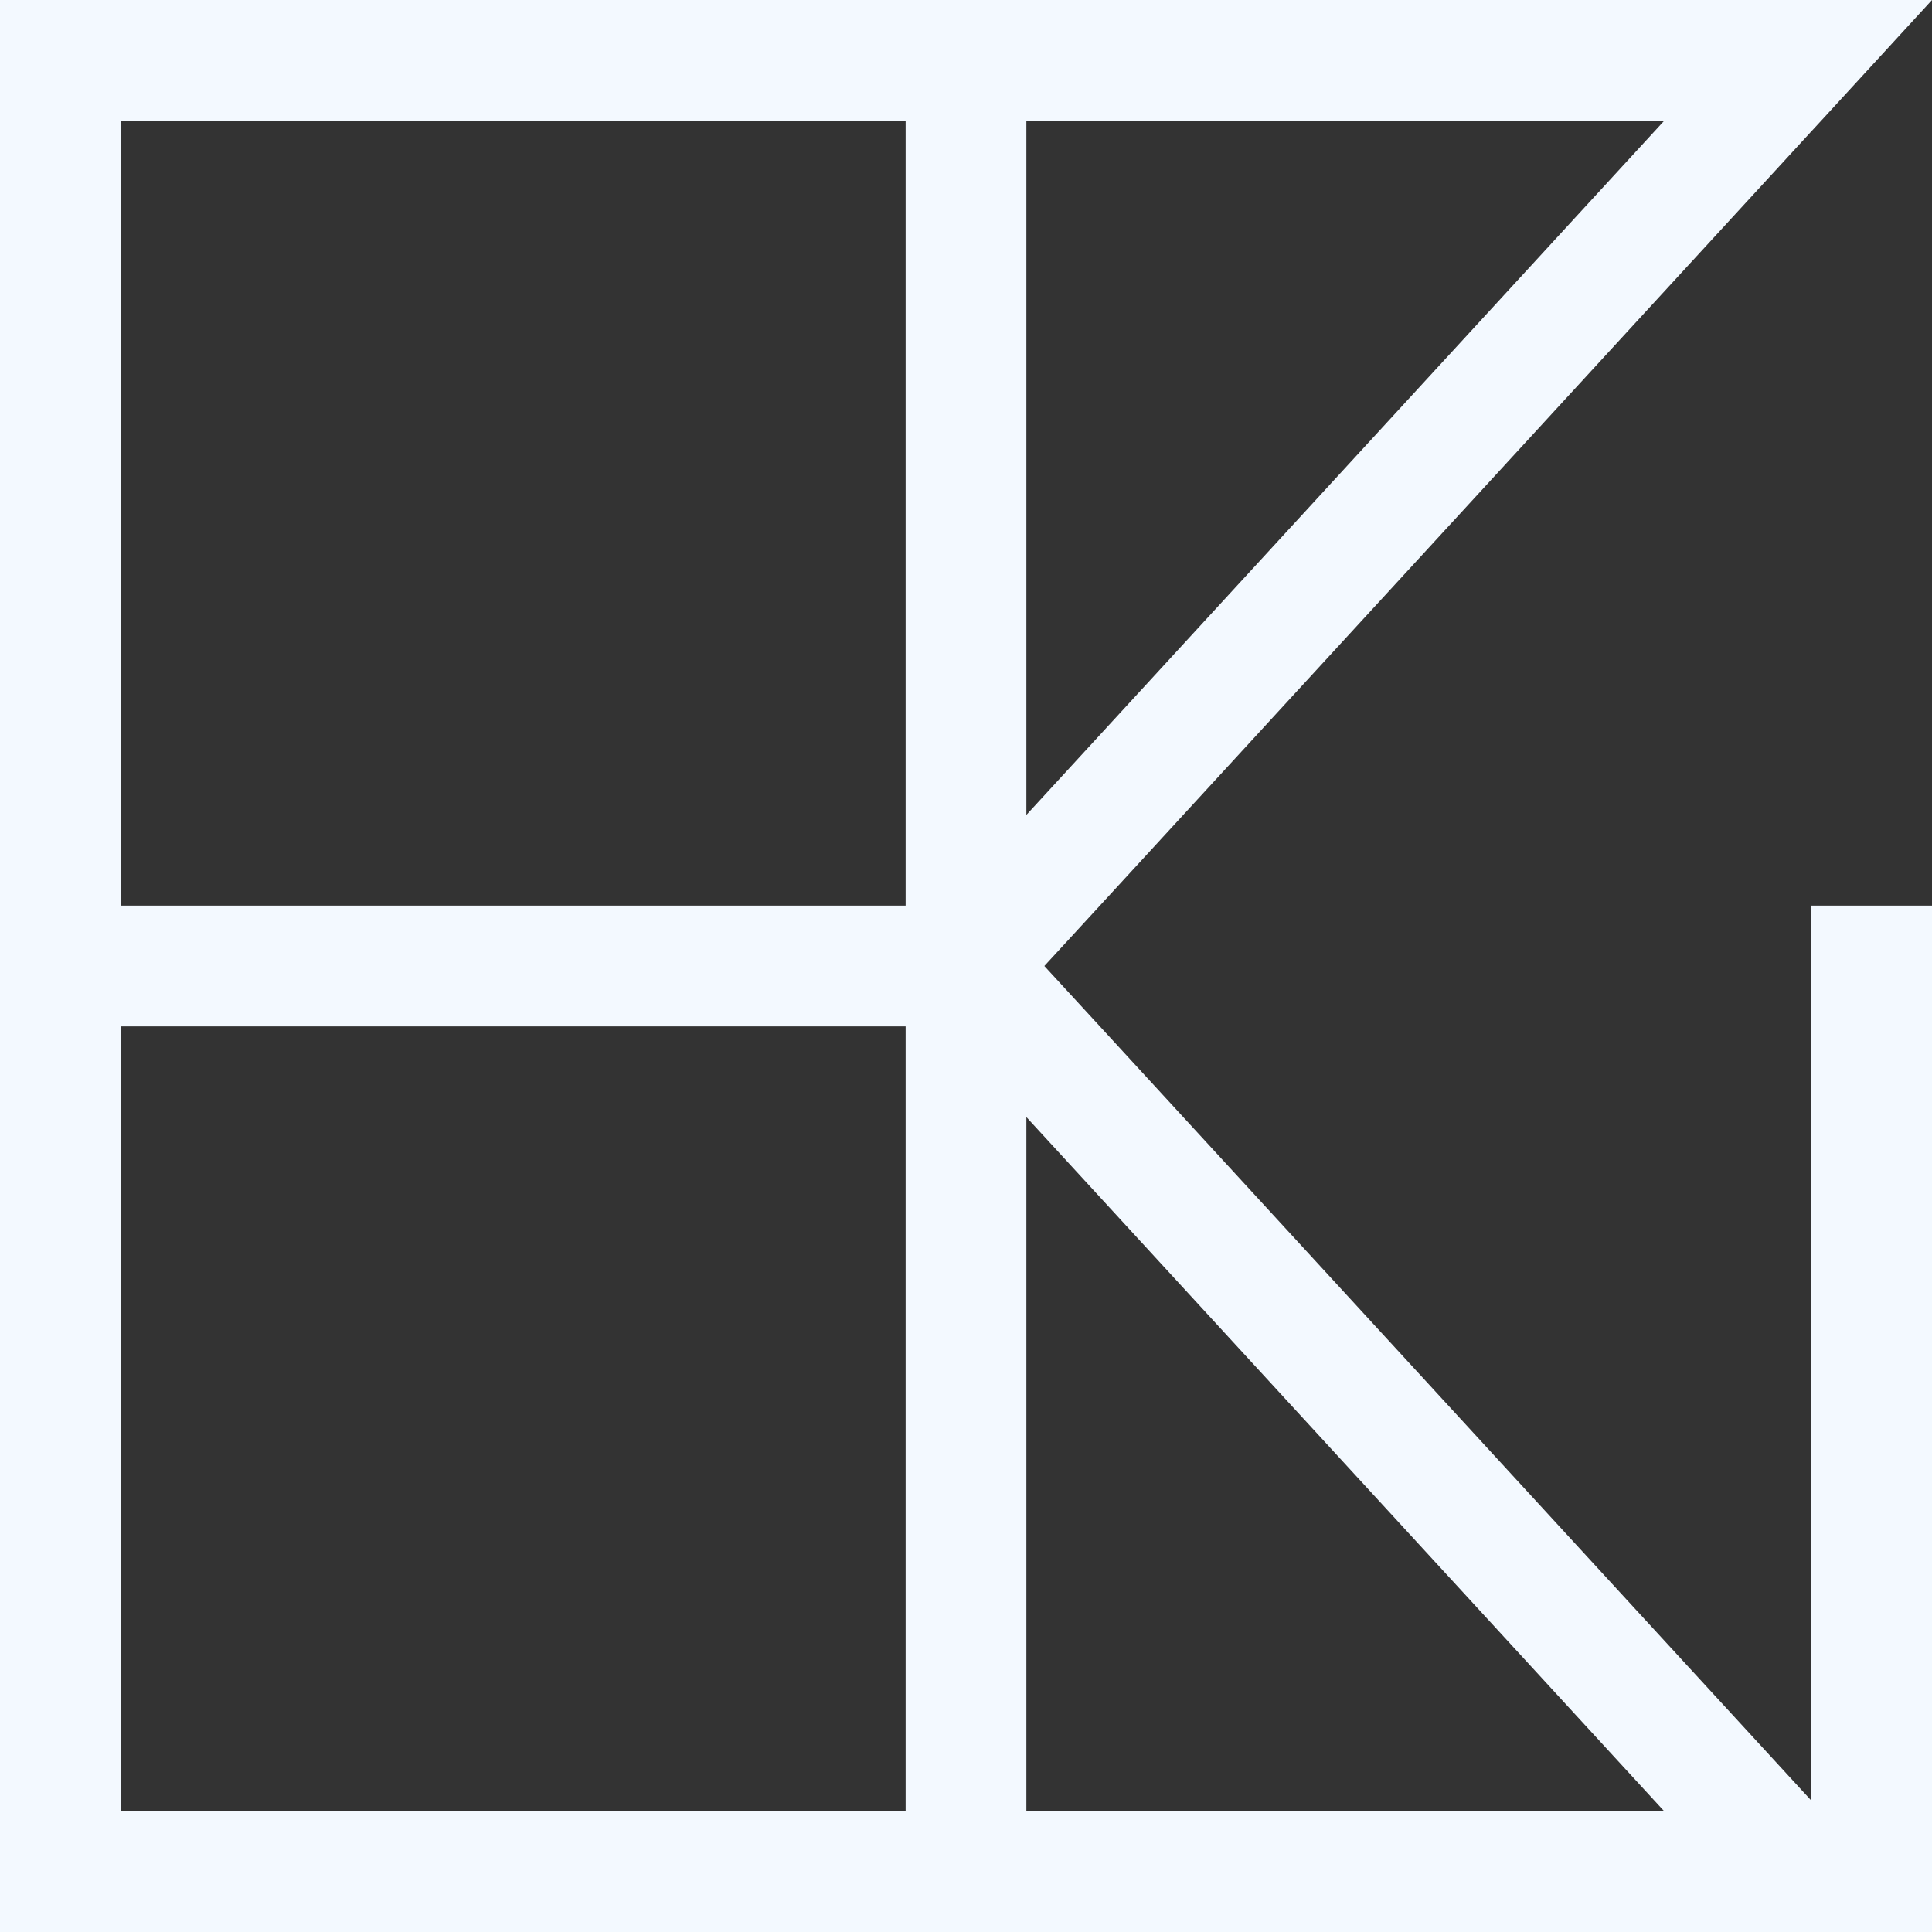 <?xml version="1.0" encoding="UTF-8"?>
<svg id="Favicon_-_Hvid" data-name="Favicon - Hvid" xmlns="http://www.w3.org/2000/svg" viewBox="0 0 72 72">
  <rect x="0" y="0" width="72" height="72" fill="#333333" stroke="none"/>
  <defs>
    <style>
      .cls-1 {
        fill: #f3f9ff;
        stroke-width: 0px;
      }
    </style>
  </defs>
  <path class="cls-1" d="m66.37,6.13l1.12-1.22.37-.4L72,0h0S0,0,0,0v72h72v-38.25h-4.5v33.35l-26.51-28.85-2.07-2.25,2.07-2.25,25.38-27.62Zm-32.62,61.37H4.5v-29.25h29.25v29.25Zm0-33.75H4.5V4.5h29.25v29.25Zm28.27,33.75h-23.77v-25.87l23.77,25.87Zm-23.77-37.13V4.5h23.77l-23.77,25.87Z"/>
</svg>
